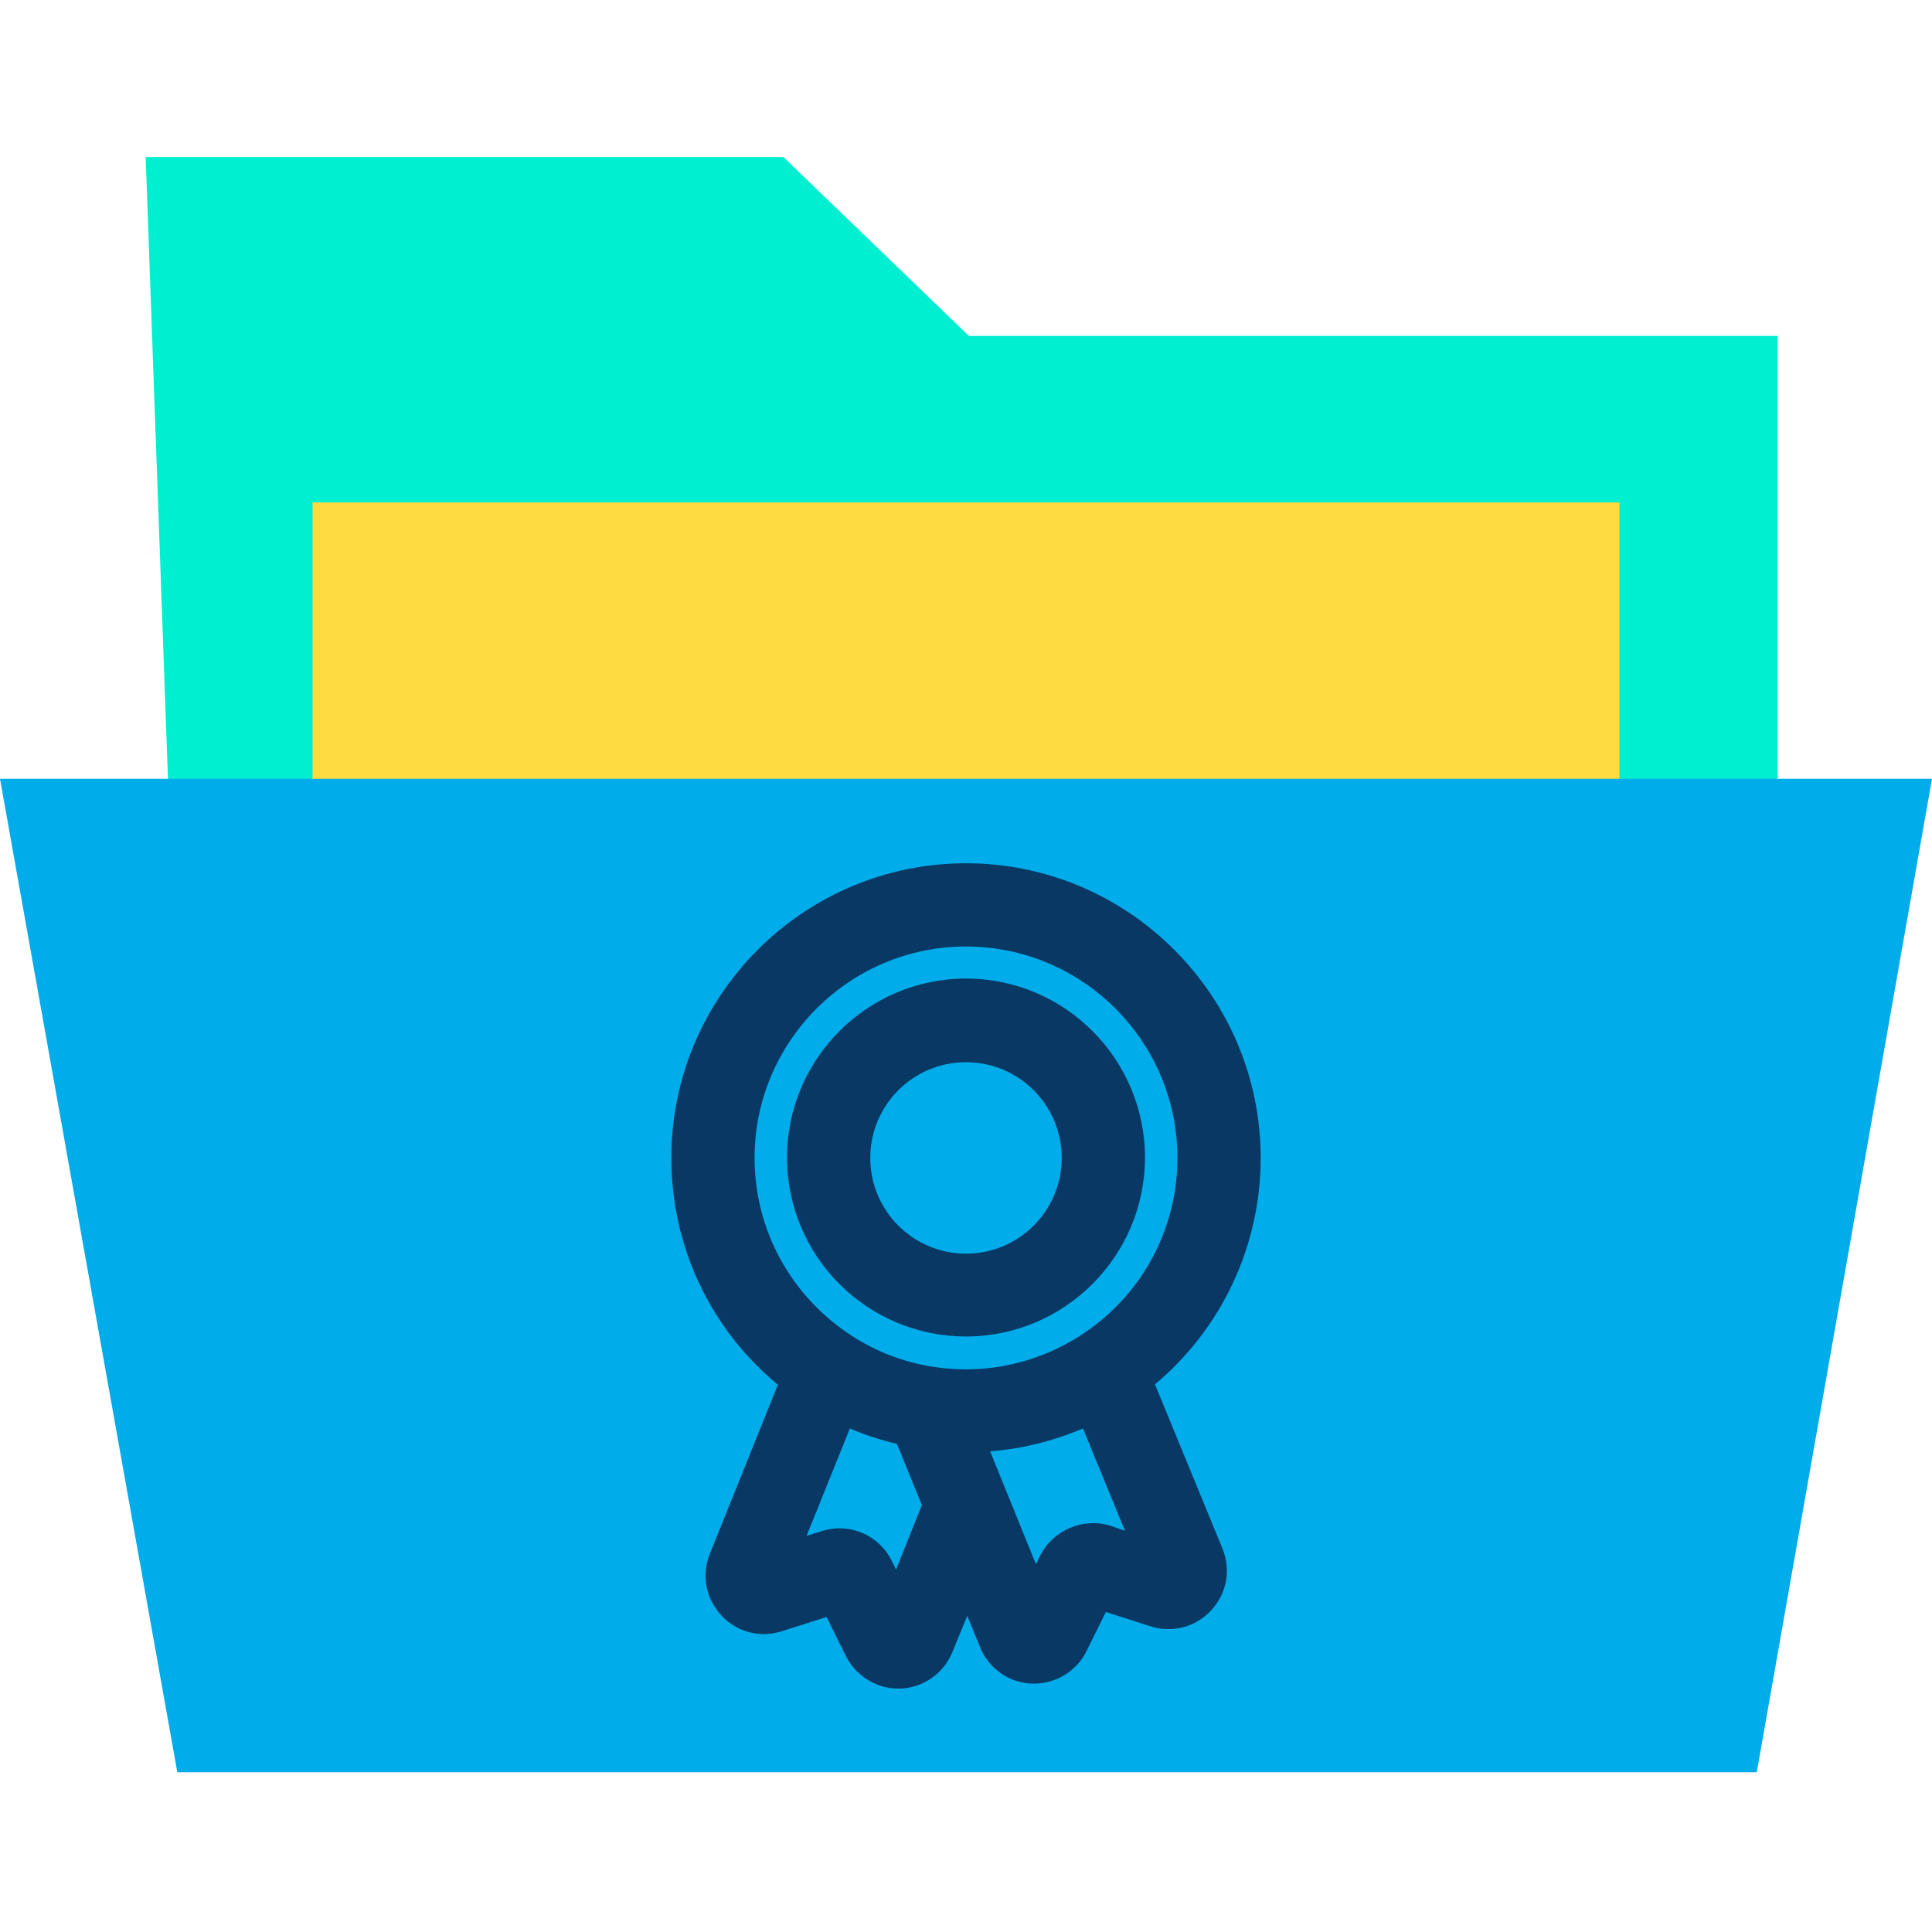<svg height="640pt" viewBox="0 -52 640 640" width="640pt" xmlns="http://www.w3.org/2000/svg"><path d="m320.965 59.281-61.492-59.281h-211.215l7.855 219.215h532.734v-159.934zm0 0" fill="#00efd1"/><path d="m536.461 219.215v.551h-432.922v-105.332h432.922zm0 0" fill="#fedb41"/><path d="m640 205.98-58.043 329.098h-523.223l-58.734-329.098zm0 0" fill="#00acea"/><g fill="#083863"><path d="m320 390.727c32.676 0 59.285-26.609 59.285-59.285 0-32.676-26.609-59.285-59.285-59.285s-59.289 26.609-59.289 59.285c0 32.816 26.613 59.285 59.289 59.285zm0-90.859c17.508 0 31.707 14.203 31.707 31.715 0 17.508-14.199 31.707-31.707 31.707-17.512 0-31.711-14.199-31.711-31.707 0-17.512 14.199-31.715 31.711-31.715zm0 0"/><path d="m417.613 331.582c0-53.77-43.844-97.613-97.613-97.613s-97.613 43.844-97.613 97.613c0 29.363 12.961 56.664 35.293 75.137l-22.469 55.84c-2.898 7.031-1.52 14.891 3.719 20.543 5.238 5.652 12.961 7.582 20.133 5.238l14.75-4.688 6.344 12.82c3.309 6.617 10.062 10.895 17.371 10.895h.691c7.582-.277 14.336-4.965 17.234-11.996l4.961-12.133 4.273 10.477c2.895 7.031 9.652 11.859 17.234 11.996h.691c7.309 0 14.203-4.277 17.371-10.891l6.344-12.824 14.613 4.688c7.305 2.344 15.031.414 20.27-5.238 5.238-5.648 6.617-13.512 3.719-20.543l-22.332-54.32c22.055-18.473 35.016-45.773 35.016-75zm-167.652 0c0-38.605 31.434-70.039 70.039-70.039 38.602 0 70.039 31.434 70.039 70.039 0 23.852-11.996 45.77-31.988 58.73-11.305 7.309-24.539 11.309-38.051 11.309-3.586 0-7.168-.277-10.758-.832-9.785-1.512-18.887-4.961-27.156-10.336-20.129-13.102-32.125-35.02-32.125-58.871zm46.875 136.352-1.379-2.754c-4.133-8.688-14.199-12.965-23.438-9.926l-4.824 1.512 14.336-35.57c5.105 2.207 10.344 3.863 15.582 5.102l8.273 20.27zm71.141-14.473c-9.094-2.895-19.164 1.379-23.438 9.922l-1.375 2.758-15.168-37.363c10.617-.824 20.957-3.445 30.742-7.582l13.926 33.918zm0 0"/></g></svg>